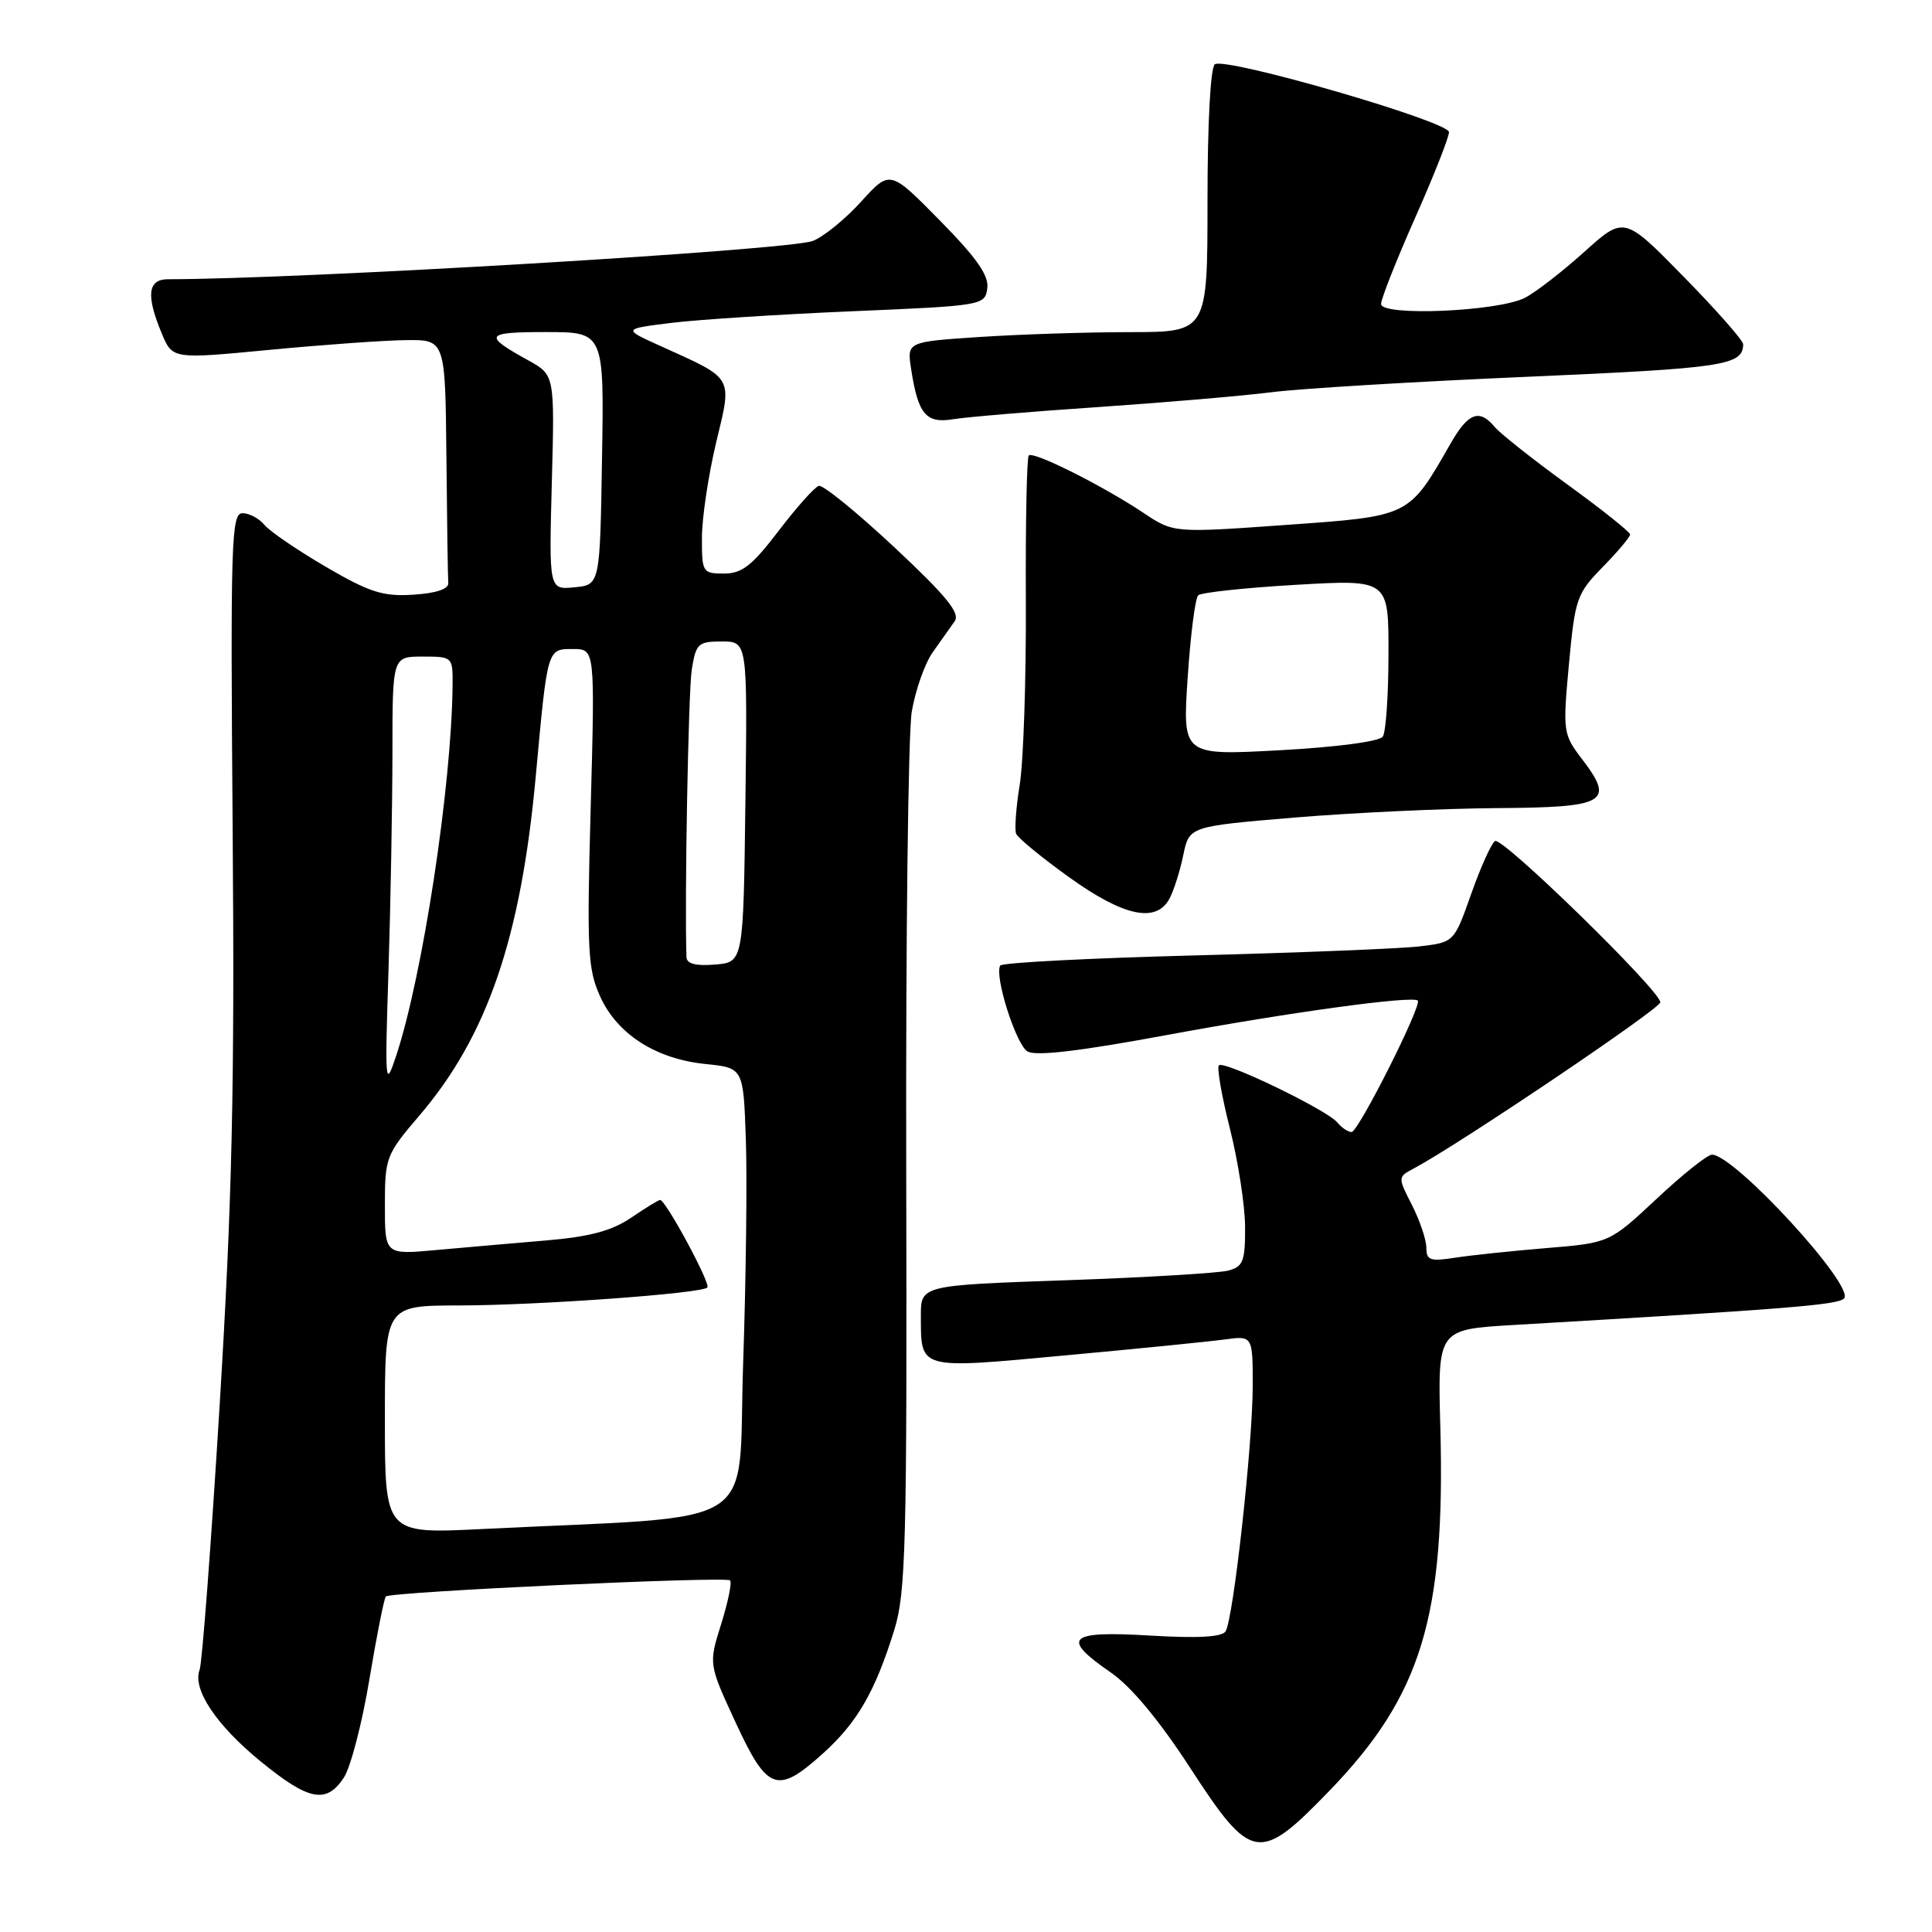 <?xml version="1.0" encoding="UTF-8" standalone="no"?>
<!DOCTYPE svg PUBLIC "-//W3C//DTD SVG 1.1//EN" "http://www.w3.org/Graphics/SVG/1.1/DTD/svg11.dtd" >
<svg xmlns="http://www.w3.org/2000/svg" xmlns:xlink="http://www.w3.org/1999/xlink" version="1.1" viewBox="0 0 256 256">
 <g >
 <path fill="currentColor"
d=" M 176.20 237.24 C 188.36 224.64 191.53 214.22 190.85 189.06 C 190.50 176.16 190.50 176.16 200.50 175.57 C 236.96 173.44 243.49 172.91 244.34 172.06 C 245.90 170.50 229.84 153.00 226.84 153.00 C 226.24 153.00 222.94 155.63 219.51 158.85 C 213.26 164.69 213.26 164.69 204.88 165.38 C 200.27 165.76 194.81 166.34 192.75 166.66 C 189.52 167.17 189.00 166.99 189.00 165.34 C 189.00 164.29 188.14 161.74 187.10 159.69 C 185.20 155.97 185.20 155.96 187.35 154.82 C 193.34 151.63 220.00 133.66 220.00 132.81 C 220.00 131.27 199.07 110.84 198.10 111.44 C 197.62 111.74 196.20 114.88 194.95 118.42 C 192.68 124.86 192.68 124.86 188.09 125.40 C 185.57 125.70 172.13 126.24 158.23 126.60 C 144.33 126.96 132.77 127.56 132.54 127.94 C 131.72 129.26 134.60 138.35 136.13 139.31 C 137.20 139.98 142.94 139.31 154.59 137.15 C 170.66 134.17 187.08 131.91 187.86 132.58 C 188.49 133.11 179.99 150.00 179.09 150.00 C 178.63 150.00 177.77 149.43 177.19 148.72 C 175.79 147.05 162.19 140.48 161.51 141.16 C 161.22 141.45 161.88 145.24 162.98 149.59 C 164.07 153.94 164.98 159.81 164.98 162.63 C 165.00 167.12 164.72 167.84 162.75 168.36 C 161.51 168.69 151.84 169.27 141.25 169.64 C 122.00 170.31 122.00 170.31 122.02 174.41 C 122.04 181.53 121.61 181.41 141.12 179.60 C 150.68 178.72 160.19 177.77 162.25 177.49 C 166.00 176.98 166.00 176.98 165.99 183.74 C 165.98 191.47 163.43 214.49 162.40 216.16 C 161.93 216.92 158.71 217.10 152.36 216.72 C 141.50 216.07 140.51 217.01 147.18 221.61 C 149.89 223.48 153.60 227.94 157.70 234.25 C 165.83 246.75 166.85 246.92 176.20 237.24 Z  M 45.57 235.53 C 46.46 234.17 47.99 228.31 48.95 222.50 C 49.92 216.70 50.90 211.76 51.13 211.54 C 51.74 210.92 96.18 208.85 96.74 209.41 C 97.01 209.67 96.47 212.28 95.56 215.19 C 93.89 220.50 93.89 220.50 97.48 228.25 C 101.69 237.35 102.99 237.81 109.07 232.32 C 113.61 228.22 115.95 224.16 118.49 216.00 C 120.03 211.06 120.19 204.84 120.08 155.00 C 120.01 124.47 120.34 97.17 120.81 94.32 C 121.29 91.47 122.54 87.92 123.59 86.43 C 124.64 84.94 125.95 83.09 126.50 82.32 C 127.27 81.25 125.40 78.97 118.50 72.51 C 113.55 67.89 109.05 64.22 108.50 64.38 C 107.95 64.53 105.56 67.21 103.18 70.33 C 99.66 74.95 98.32 76.00 95.93 76.00 C 93.10 76.00 93.00 75.84 93.01 71.25 C 93.01 68.64 93.86 62.99 94.88 58.69 C 97.03 49.73 97.36 50.30 87.50 45.84 C 82.50 43.58 82.50 43.58 89.00 42.78 C 92.58 42.34 103.38 41.65 113.00 41.24 C 130.21 40.51 130.51 40.46 130.82 38.22 C 131.06 36.52 129.45 34.21 124.54 29.22 C 117.93 22.50 117.93 22.50 114.10 26.72 C 112.00 29.04 109.11 31.39 107.69 31.93 C 104.45 33.16 39.74 37.00 22.26 37.00 C 19.57 37.00 19.33 39.14 21.43 44.17 C 22.85 47.59 22.85 47.59 35.68 46.36 C 42.73 45.69 50.86 45.10 53.75 45.07 C 59.00 45.00 59.00 45.00 59.15 60.50 C 59.23 69.03 59.34 76.56 59.40 77.25 C 59.46 78.05 57.79 78.61 54.77 78.80 C 50.75 79.06 49.00 78.50 43.18 75.11 C 39.42 72.91 35.75 70.41 35.04 69.55 C 34.34 68.70 33.02 68.00 32.13 68.00 C 30.64 68.00 30.53 71.75 30.83 110.25 C 31.10 144.28 30.76 159.04 29.11 186.10 C 27.98 204.59 26.78 220.41 26.45 221.26 C 25.47 223.83 28.66 228.61 34.59 233.44 C 40.94 238.62 43.26 239.06 45.57 235.53 Z  M 154.97 119.06 C 155.54 117.99 156.36 115.41 156.79 113.31 C 157.58 109.50 157.58 109.50 171.54 108.33 C 179.22 107.69 191.25 107.13 198.28 107.08 C 212.84 106.99 214.01 106.32 209.63 100.59 C 207.11 97.28 207.07 96.96 207.89 88.02 C 208.70 79.32 208.92 78.66 212.37 75.13 C 214.37 73.09 216.00 71.15 216.00 70.82 C 216.00 70.50 212.26 67.51 207.68 64.19 C 203.11 60.87 198.78 57.44 198.06 56.58 C 196.03 54.13 194.55 54.68 192.22 58.75 C 186.63 68.52 186.91 68.38 170.35 69.56 C 155.50 70.62 155.50 70.62 151.50 67.95 C 146.15 64.37 136.92 59.75 136.32 60.35 C 136.05 60.61 135.88 69.31 135.93 79.67 C 135.98 90.02 135.61 100.96 135.12 103.97 C 134.63 106.97 134.42 109.90 134.64 110.47 C 134.87 111.04 138.04 113.64 141.68 116.25 C 148.92 121.45 153.21 122.35 154.97 119.06 Z  M 145.50 53.94 C 154.30 53.34 164.65 52.46 168.50 51.97 C 172.35 51.48 187.65 50.56 202.50 49.92 C 228.44 48.79 230.94 48.42 230.98 45.62 C 230.99 45.13 227.45 41.11 223.11 36.68 C 215.21 28.62 215.21 28.62 209.92 33.38 C 207.01 36.00 203.47 38.74 202.06 39.46 C 198.53 41.28 183.00 41.94 183.00 40.28 C 183.00 39.60 185.03 34.47 187.50 28.89 C 189.98 23.31 192.00 18.19 192.00 17.51 C 192.00 16.10 162.53 7.56 160.98 8.51 C 160.40 8.87 160.00 16.26 160.00 26.56 C 160.00 44.00 160.00 44.00 149.75 44.01 C 144.11 44.01 135.15 44.30 129.84 44.65 C 120.17 45.29 120.17 45.29 120.73 48.90 C 121.65 54.90 122.69 56.14 126.30 55.55 C 128.06 55.26 136.70 54.53 145.50 53.94 Z  M 51.00 188.12 C 51.00 173.00 51.00 173.00 60.75 172.98 C 71.22 172.97 92.94 171.40 93.73 170.60 C 94.21 170.12 88.21 159.00 87.47 159.00 C 87.26 159.00 85.53 160.06 83.62 161.36 C 81.04 163.10 78.13 163.88 72.32 164.37 C 68.02 164.73 61.46 165.31 57.75 165.64 C 51.00 166.26 51.00 166.26 51.00 159.71 C 51.00 153.39 51.15 152.98 55.56 147.83 C 64.57 137.29 69.02 124.31 70.99 102.87 C 72.56 85.77 72.49 86.00 75.94 86.00 C 78.84 86.00 78.84 86.00 78.27 107.00 C 77.75 125.89 77.88 128.40 79.51 132.01 C 81.77 137.03 86.89 140.32 93.50 140.99 C 98.50 141.50 98.50 141.50 98.83 151.00 C 99.01 156.22 98.85 169.57 98.47 180.65 C 97.70 203.23 101.66 200.73 63.75 202.61 C 51.00 203.24 51.00 203.24 51.00 188.12 Z  M 51.48 128.50 C 51.76 119.70 51.99 106.76 52.00 99.75 C 52.00 87.00 52.00 87.00 56.00 87.00 C 59.96 87.00 60.00 87.04 59.97 90.75 C 59.85 104.13 56.00 129.37 52.46 140.00 C 51.04 144.27 50.99 143.68 51.48 128.50 Z  M 90.96 126.81 C 90.70 119.14 91.21 91.64 91.66 88.75 C 92.21 85.27 92.50 85.00 95.65 85.00 C 99.04 85.00 99.04 85.00 98.77 106.25 C 98.50 127.50 98.50 127.50 94.75 127.81 C 92.18 128.02 90.99 127.71 90.96 126.81 Z  M 73.12 63.92 C 73.50 49.69 73.50 49.69 70.00 47.75 C 63.96 44.41 64.22 44.00 72.32 44.00 C 80.05 44.00 80.05 44.00 79.77 60.75 C 79.50 77.50 79.50 77.50 76.12 77.82 C 72.74 78.15 72.74 78.15 73.12 63.92 Z  M 157.37 89.84 C 157.74 84.19 158.37 79.26 158.77 78.88 C 159.17 78.51 165.01 77.88 171.75 77.49 C 184.00 76.78 184.00 76.78 183.98 86.64 C 183.98 92.06 183.64 97.00 183.23 97.60 C 182.81 98.25 177.12 99.00 169.60 99.41 C 156.69 100.11 156.69 100.11 157.37 89.84 Z "/>
</g>
</svg>